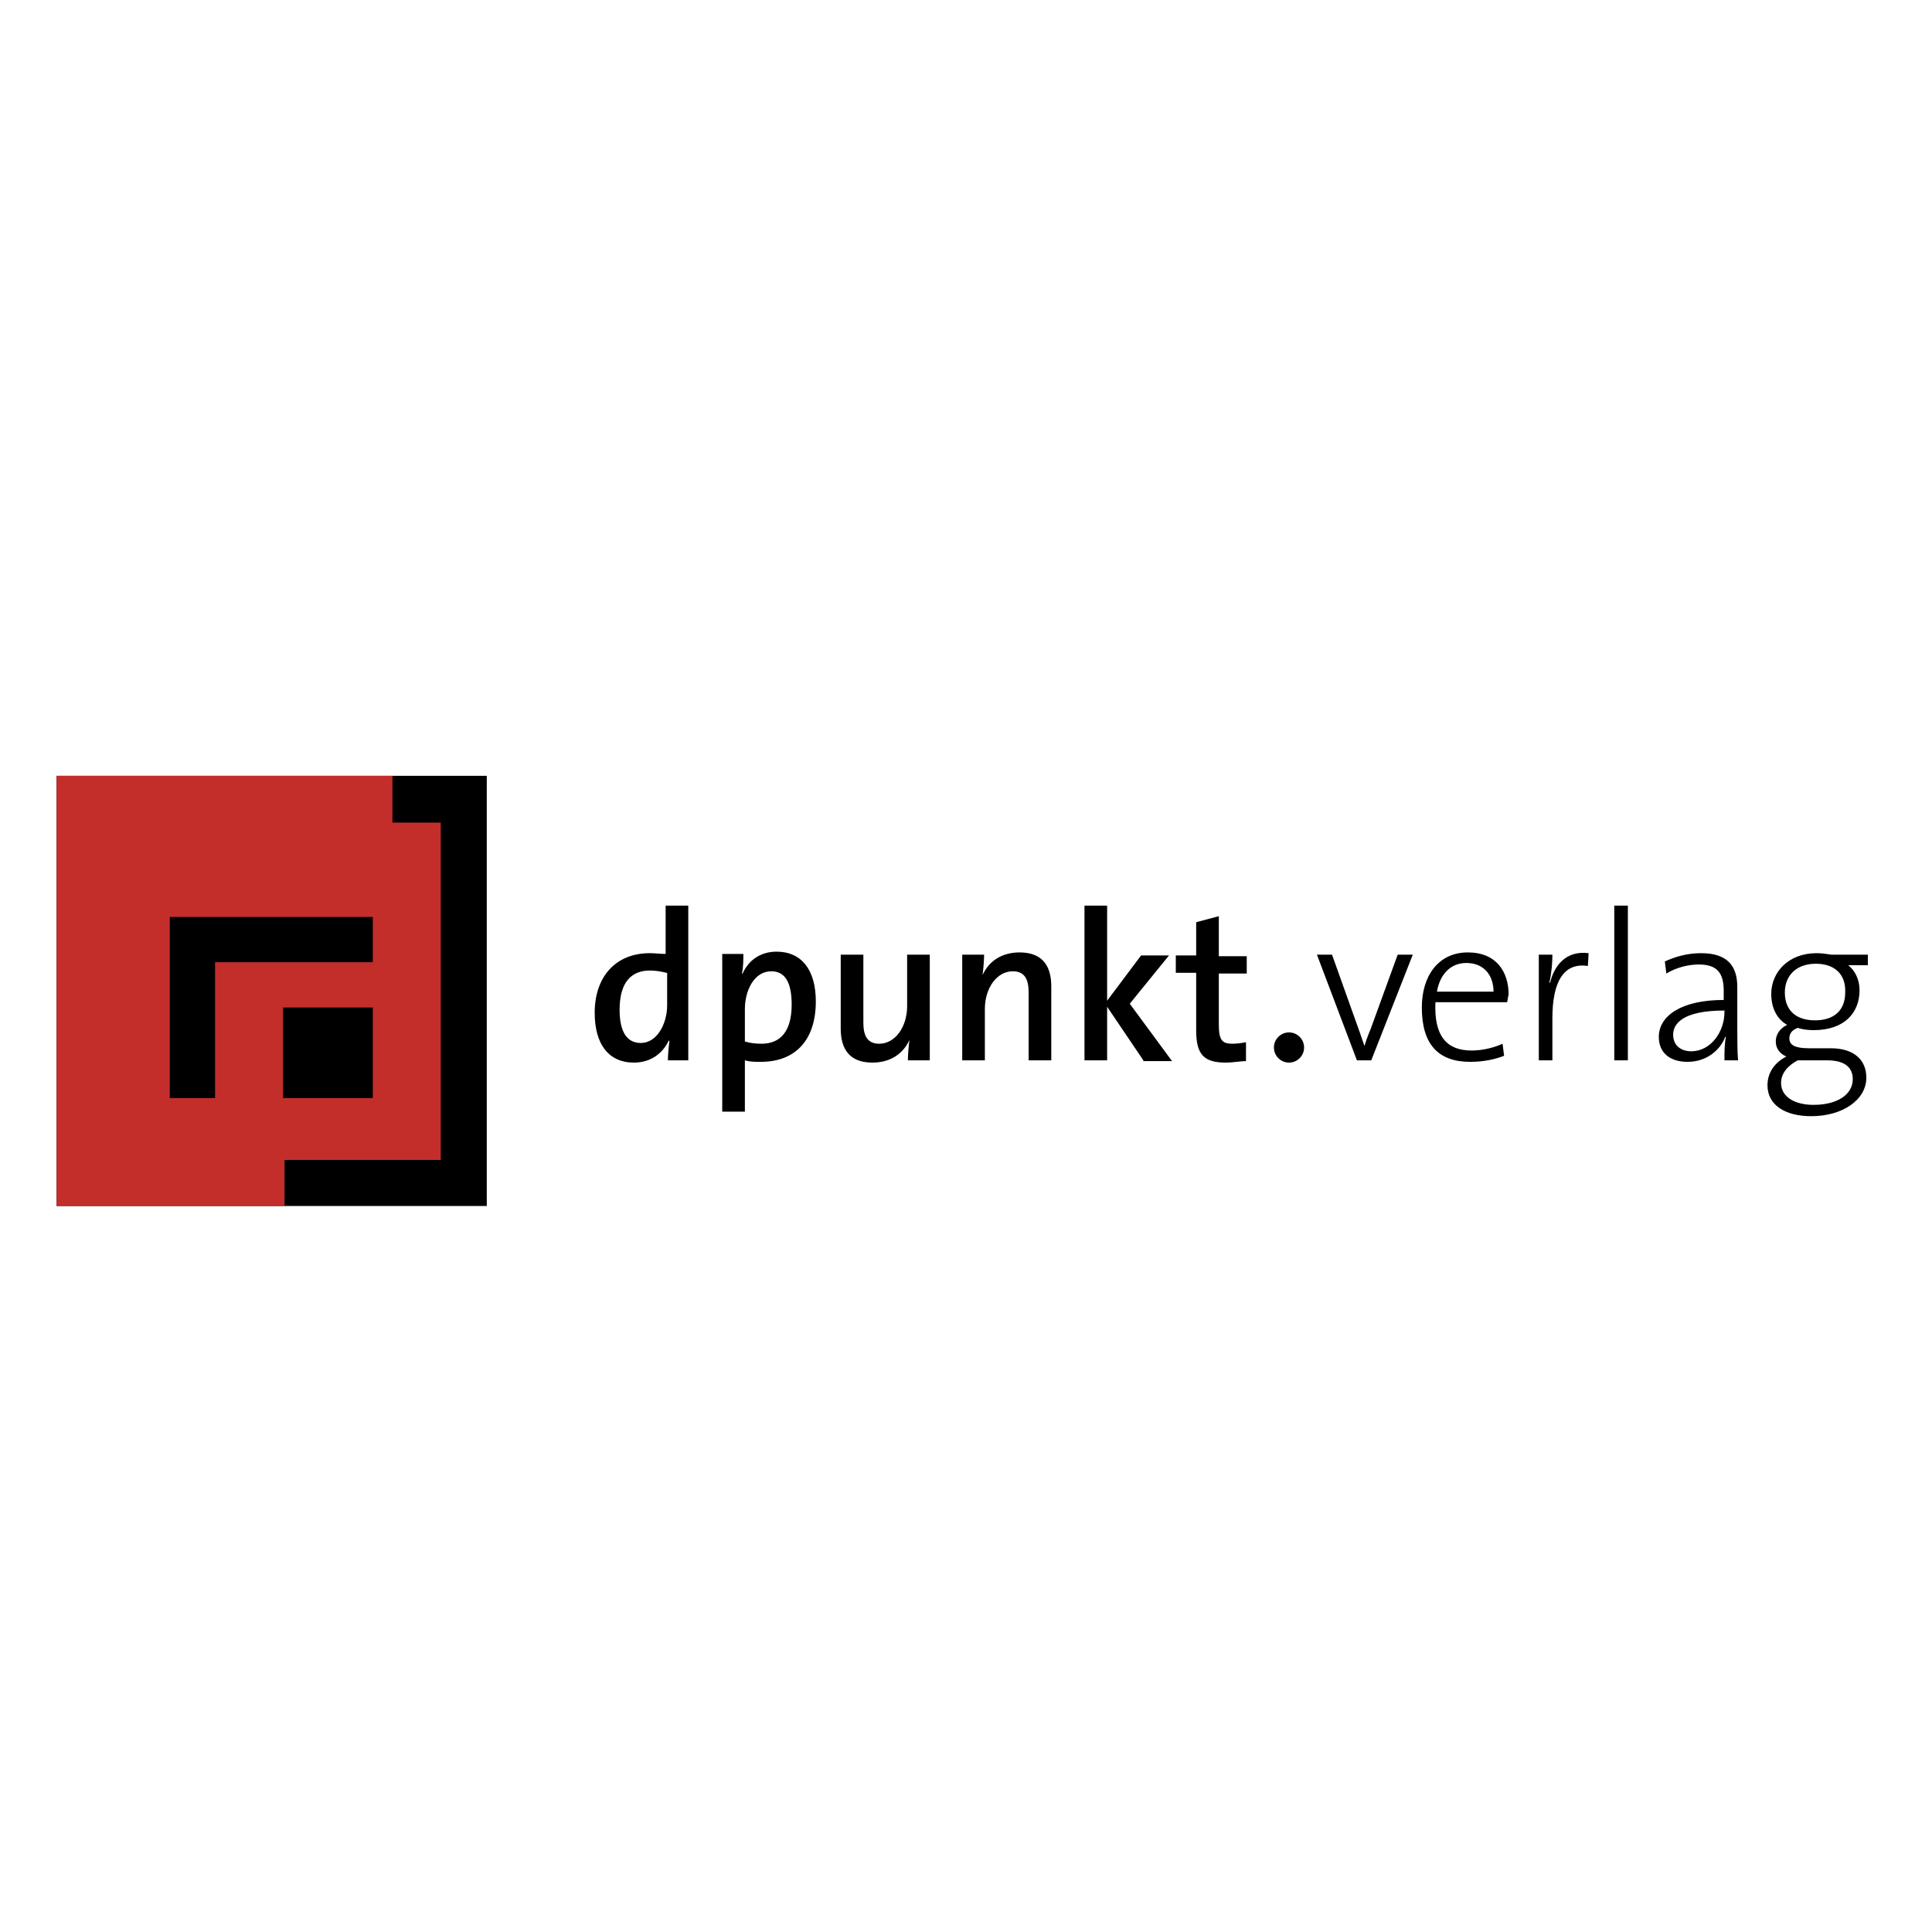 <?xml version="1.0" encoding="utf-8"?>
<!-- Generator: Adobe Illustrator 18.0.0, SVG Export Plug-In . SVG Version: 6.00 Build 0)  -->
<!DOCTYPE svg PUBLIC "-//W3C//DTD SVG 1.1//EN" "http://www.w3.org/Graphics/SVG/1.1/DTD/svg11.dtd">
<svg version="1.1" id="Ebene_1" xmlns="http://www.w3.org/2000/svg" xmlns:xlink="http://www.w3.org/1999/xlink" x="0px" y="0px"
	 viewBox="352 152 256 256" enable-background="new 352 152 256 256" xml:space="preserve">
<rect x="359.5" y="254.8" width="57" height="57"/>
<polyline fill="#C32E2B" points="359.6,254.8 404,254.8 404,261 410.4,261 410.4,305.7 389.7,305.7 389.7,311.8 359.5,311.8 
	359.5,254.8 "/>
<rect x="389.5" y="285.5" width="11.9" height="12"/>
<polygon points="374.5,297.5 374.5,273.5 401.4,273.5 401.4,279.5 380.5,279.5 380.5,297.5 "/>
<path d="M440.5,292.5c0-0.7,0.1-1.8,0.2-2.6h-0.1c-0.8,1.7-2.4,2.9-4.6,2.9c-3.4,0-5.2-2.5-5.2-6.6c0-4.8,2.8-7.9,7.3-7.9
	c0.7,0,1.4,0.1,2.1,0.1v-6.4h3v20.5H440.5L440.5,292.5z M440.3,280.9c-0.8-0.2-1.5-0.3-2.2-0.3c-2.4,0-4,1.5-4,5.2
	c0,2.8,0.9,4.4,2.8,4.4c2.2,0,3.5-2.6,3.5-5V280.9L440.3,280.9z M452.8,292.7c-0.8,0-1.4,0-2.1-0.2v6.8h-3v-20.9h2.8
	c0,0.7,0,1.9-0.2,2.6h0.1c0.8-1.8,2.4-2.9,4.5-2.9c3.3,0,5.2,2.4,5.2,6.6C460.1,289.7,457.5,292.7,452.8,292.7L452.8,292.7z
	 M454.2,280.7c-2.3,0-3.5,2.6-3.5,5v4.3c0.6,0.2,1.4,0.3,2.2,0.3c2.4,0,4-1.5,4-5.2C456.9,282.3,456.1,280.7,454.2,280.7
	L454.2,280.7z M472.3,292.5c0-0.7,0.1-1.9,0.2-2.7l0,0c-0.8,1.8-2.5,3-4.9,3c-3.2,0-4.2-2-4.2-4.5v-9.8h3v9c0,1.7,0.5,2.8,2.1,2.8
	c2.1,0,3.7-2.2,3.7-5v-6.8h3v14H472.3L472.3,292.5z M488.3,292.5v-9c0-1.7-0.5-2.8-2.1-2.8c-2.1,0-3.7,2.2-3.7,5v6.8h-3v-14h2.9
	c0,0.7-0.1,1.9-0.2,2.7l0,0c0.8-1.8,2.5-3,4.9-3c3.2,0,4.2,2,4.2,4.5v9.8H488.3L488.3,292.5z M503.5,292.5l-4.8-7.1v7.1h-3v-20.5h3
	v12.6l4.5-6h3.7l-5.2,6.4l5.6,7.6H503.5L503.5,292.5z M514.4,292.8c-3,0-3.9-1.2-3.9-4.3v-7.6h-2.7v-2.3h2.7v-4.4l3-0.8v5.3h3.7v2.3
	h-3.7v6.7c0,2.1,0.4,2.6,1.8,2.6c0.6,0,1.3-0.1,1.8-0.2v2.5C516.4,292.6,515.4,292.8,514.4,292.8L514.4,292.8z M524.8,290.8
	c0,1.1-0.9,2-2,2c-1.1,0-2-0.9-2-2c0-1.1,0.9-2,2-2C523.9,288.8,524.8,289.7,524.8,290.8z M533.7,292.5h-1.9l-5.3-14h2l3.5,9.8
	c0.3,0.8,0.5,1.5,0.8,2.3h0c0.2-0.7,0.5-1.5,0.8-2.2l3.6-9.9h2L533.7,292.5L533.7,292.5z M551.7,284.8h-9.5
	c-0.2,4.5,1.5,6.4,4.8,6.4c1.5,0,3-0.4,4.1-0.9l0.2,1.6c-1.3,0.5-2.8,0.8-4.5,0.8c-4.2,0-6.4-2.3-6.4-7.2c0-4.2,2.2-7.3,6.1-7.3
	c3.8,0,5.4,2.6,5.4,5.6C551.8,284.1,551.8,284.4,551.7,284.8z M546.3,279.6c-2.1,0-3.5,1.5-3.9,3.8h7.5
	C549.9,281.2,548.6,279.6,546.3,279.6z M562.4,280c-3.2-0.5-4.7,2.1-4.7,6.9v5.6h-1.8v-14h1.8c0,1-0.1,2.4-0.4,3.7l0.1,0
	c0.5-2.1,2-4.3,5.1-3.9L562.4,280z M565.9,292.5v-20.5h1.8v20.5H565.9z M580.5,292.5c0-1.1,0-2.3,0.2-3.1l-0.1,0
	c-0.7,1.8-2.5,3.3-5,3.3c-2.2,0-3.8-1.1-3.8-3.3c0-2.8,3-4.9,8.6-4.9v-1.2c0-2.3-0.8-3.5-3.3-3.5c-1.4,0-3,0.4-4.3,1.2l-0.2-1.6
	c1.3-0.6,2.9-1.1,4.8-1.1c3.7,0,4.8,1.9,4.8,4.5v5.4c0,1.4,0,3.1,0.1,4.3L580.5,292.5L580.5,292.5z M580.5,285.9
	c-5.6,0-6.8,1.8-6.8,3.2s1,2.2,2.4,2.2c2.6,0,4.4-2.6,4.4-5.2V285.9z M592,299.9c-3.5,0-5.8-1.5-5.8-4.1c0-1.8,1.1-3.1,2.5-3.8
	c-0.9-0.4-1.4-1.1-1.4-2c0-0.9,0.5-1.7,1.5-2.2c-1.4-0.8-2.1-2.3-2.1-4.1c0-2.9,2.3-5.4,6-5.4c0.7,0,1.3,0.1,2,0.2h4.8v1.4h-2.6
	c0.9,0.7,1.5,1.9,1.5,3.3c0,3-2,5.3-6.1,5.3c-0.7,0-1.5-0.1-2.1-0.3c-0.8,0.3-1.1,0.8-1.1,1.4c0,0.9,0.8,1.3,2.6,1.3h2.9
	c3,0,4.7,1.5,4.7,3.9C599.3,297.7,596.2,299.9,592,299.9L592,299.9z M594.1,292.5h-3.9c-1.3,0.7-2.2,1.7-2.2,3
	c0,1.9,1.9,2.9,4.3,2.9c3.2,0,5.2-1.4,5.2-3.4C597.5,293.4,596.4,292.5,594.1,292.5L594.1,292.5z M592.6,279.7
	c-2.6,0-4.1,1.6-4.1,3.8c0,2.4,1.5,3.7,4,3.7c2.5,0,4-1.3,4-3.7C596.6,281.1,595.1,279.7,592.6,279.7z"/>
</svg>
